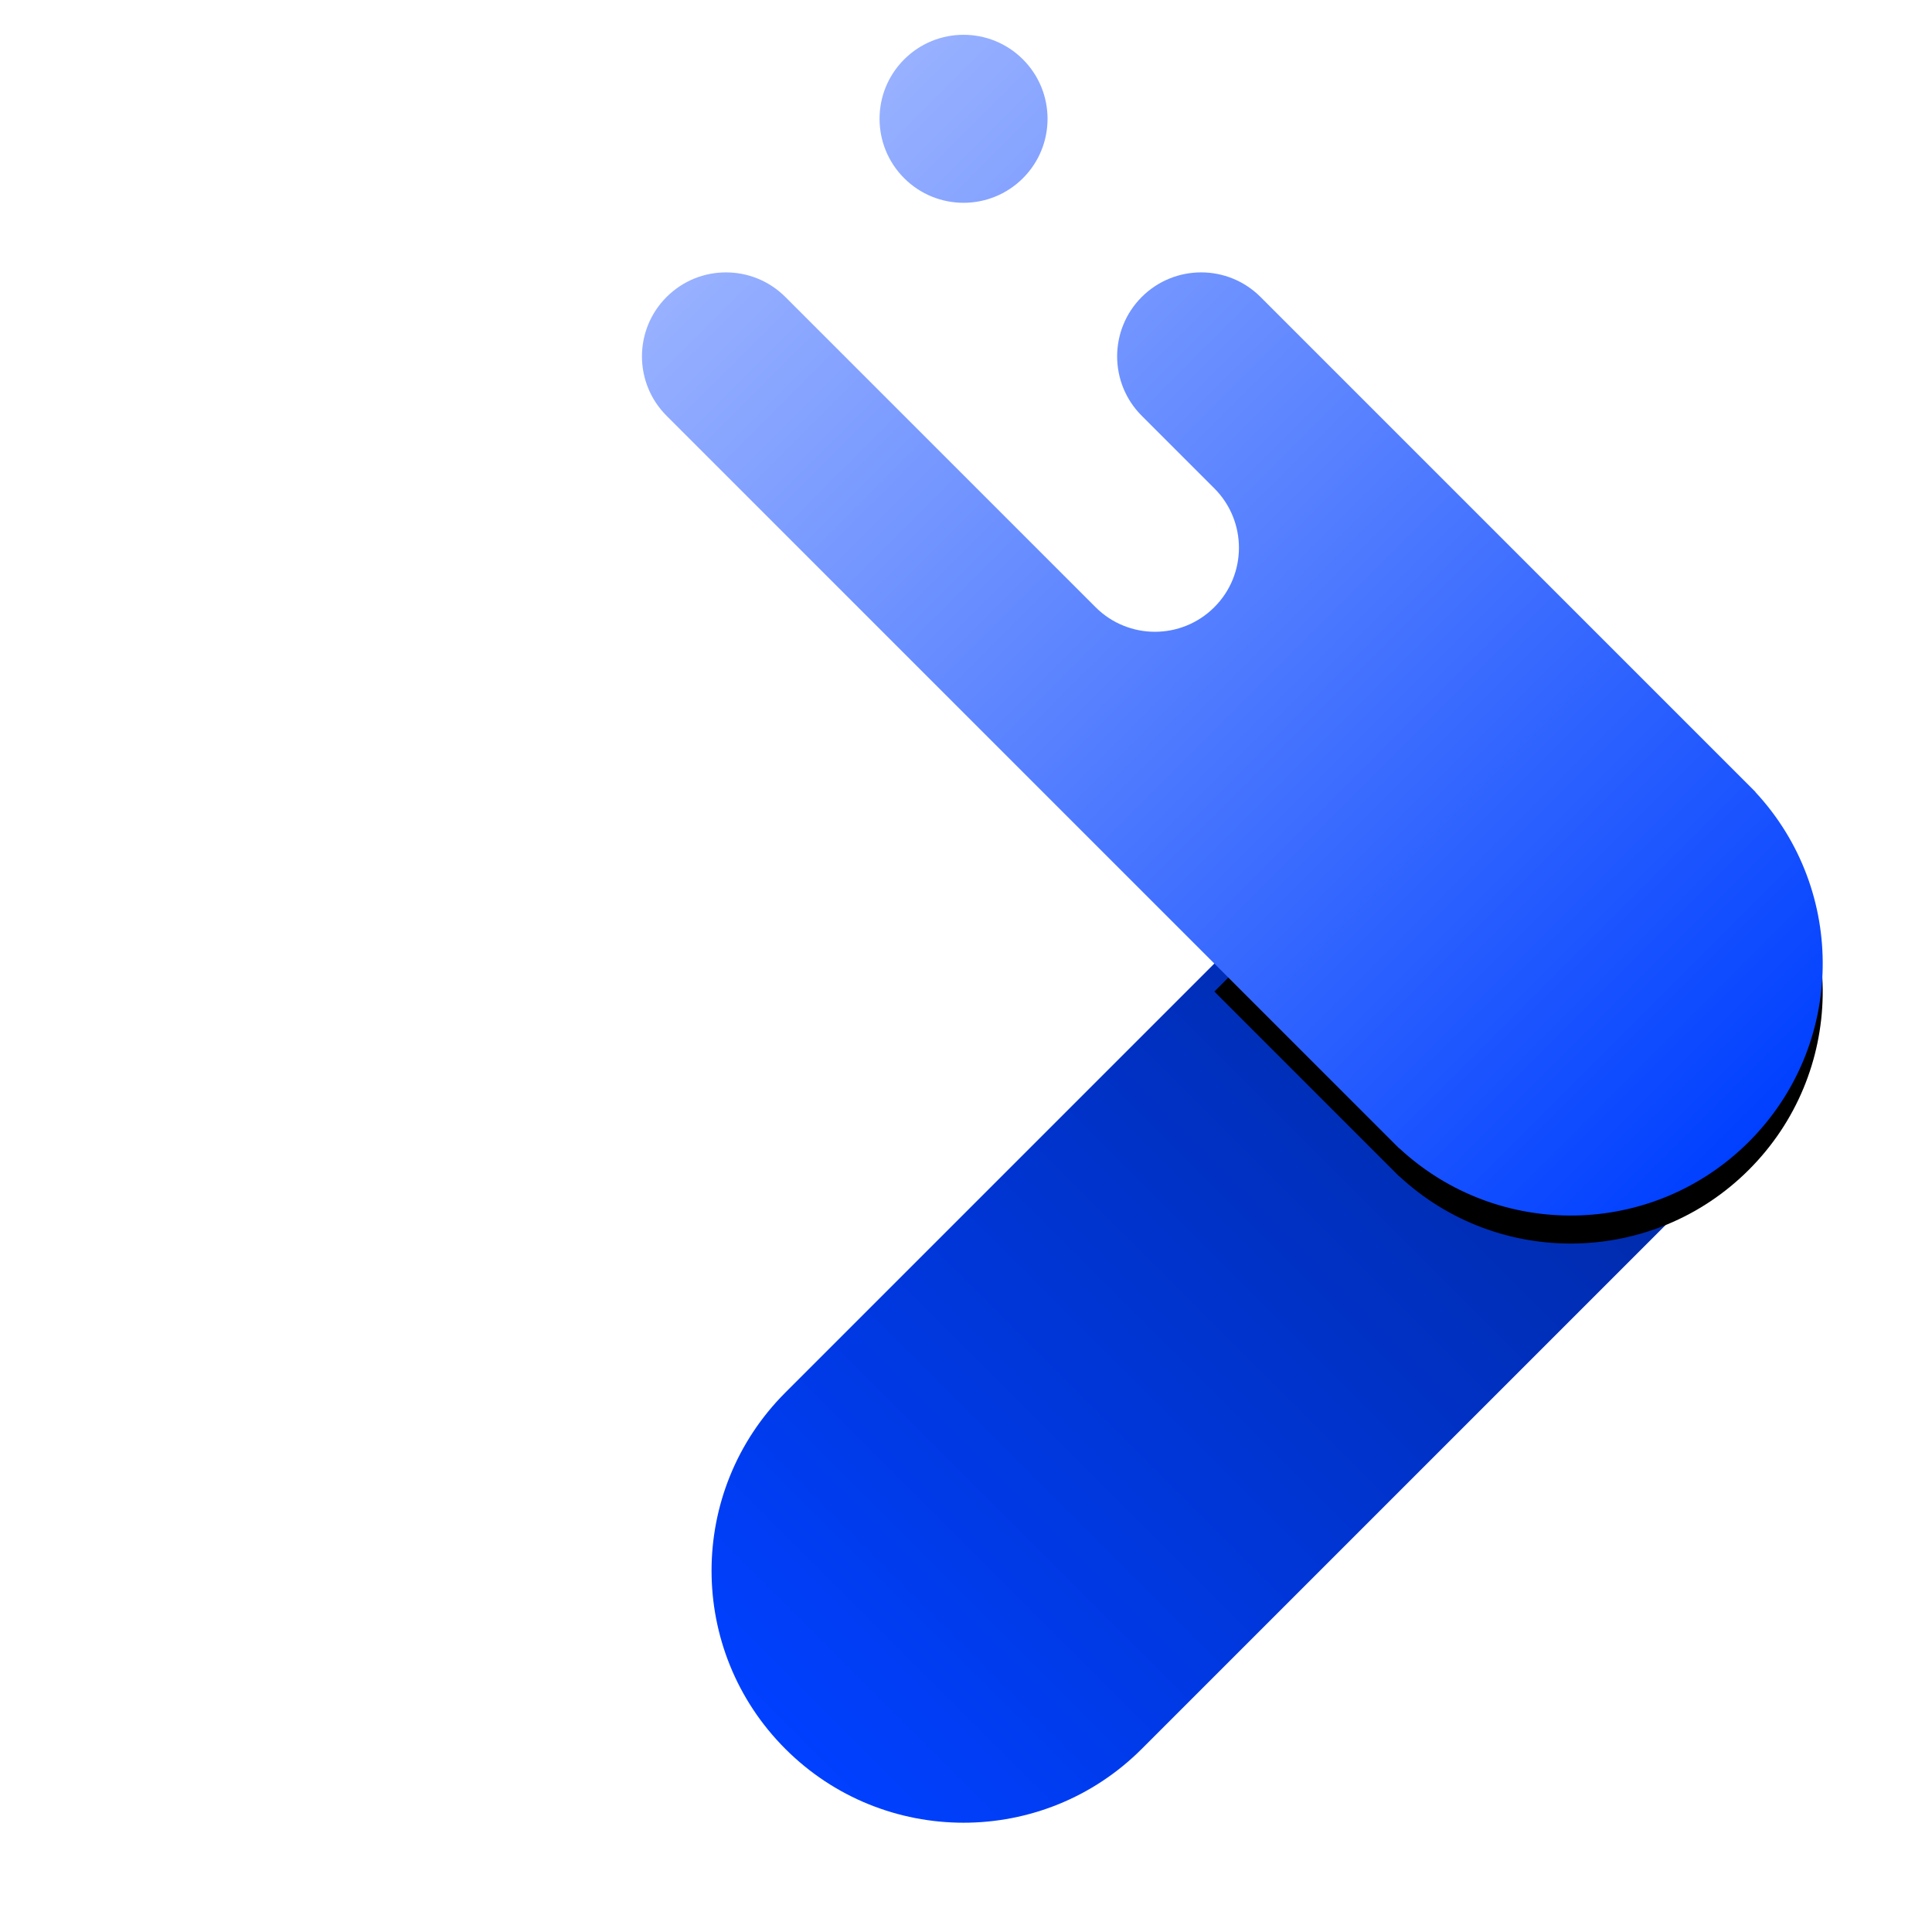 <svg width="207" height="207" viewBox="0 0 207 207" fill="none" xmlns="http://www.w3.org/2000/svg">
<path fill-rule="evenodd" clip-rule="evenodd" d="M187.383 122.33L149.199 84.146L84.146 149.2C73.602 159.744 73.602 176.839 84.146 187.383C94.69 197.927 111.785 197.927 122.329 187.383L187.383 122.33Z" fill="url(#paint0_linear_315_99)"/>
<g filter="url(#filter0_d_315_99)">
<path fill-rule="evenodd" clip-rule="evenodd" d="M149.919 123.024C160.508 132.868 177.076 132.637 187.383 122.329C197.691 112.022 197.922 95.454 188.078 84.866L188.09 84.853L187.383 84.146L168.291 65.054L149.2 84.146L130.108 103.238L149.2 122.329L149.907 123.037L149.919 123.024Z" fill="black"/>
</g>
<path d="M135.057 31.82L188.09 84.853L188.078 84.866C197.922 95.454 197.691 112.022 187.383 122.329C177.076 132.637 160.508 132.868 149.919 123.024L149.907 123.037L71.418 44.548C67.903 41.033 67.903 35.334 71.418 31.82C74.933 28.305 80.631 28.305 84.146 31.82L117.38 65.054C120.894 68.569 126.593 68.569 130.108 65.054C133.622 61.539 133.622 55.841 130.108 52.326L122.329 44.548C118.815 41.033 118.815 35.334 122.329 31.82C125.844 28.305 131.543 28.305 135.057 31.82Z" fill="url(#paint1_linear_315_99)"/>
<path d="M109.602 19.092C106.087 22.607 100.388 22.607 96.874 19.092C93.359 15.577 93.359 9.879 96.874 6.364C100.388 2.849 106.087 2.849 109.602 6.364C113.116 9.879 113.116 15.577 109.602 19.092Z" fill="url(#paint2_linear_315_99)"/>
<defs>
<filter id="filter0_d_315_99" x="126.108" y="64.054" width="73.184" height="73.184" filterUnits="userSpaceOnUse" color-interpolation-filters="sRGB">
<feFlood flood-opacity="0" result="BackgroundImageFix"/>
<feColorMatrix in="SourceAlpha" type="matrix" values="0 0 0 0 0 0 0 0 0 0 0 0 0 0 0 0 0 0 127 0" result="hardAlpha"/>
<feOffset dy="3"/>
<feGaussianBlur stdDeviation="2"/>
<feComposite in2="hardAlpha" operator="out"/>
<feColorMatrix type="matrix" values="0 0 0 0 0 0 0 0 0 0 0 0 0 0 0 0 0 0 0.05 0"/>
<feBlend mode="normal" in2="BackgroundImageFix" result="effect1_dropShadow_315_99"/>
<feBlend mode="normal" in="SourceGraphic" in2="effect1_dropShadow_315_99" result="shape"/>
</filter>
<linearGradient id="paint0_linear_315_99" x1="84.146" y1="187.383" x2="168.291" y2="103.238" gradientUnits="userSpaceOnUse">
<stop stop-color="#0040FF"/>
<stop offset="1" stop-color="#0029A3"/>
</linearGradient>
<linearGradient id="paint1_linear_315_99" x1="84.146" y1="19.092" x2="187.383" y2="122.329" gradientUnits="userSpaceOnUse">
<stop stop-color="#98B1FF"/>
<stop offset="1" stop-color="#0040FF"/>
</linearGradient>
<linearGradient id="paint2_linear_315_99" x1="84.146" y1="19.092" x2="187.383" y2="122.329" gradientUnits="userSpaceOnUse">
<stop stop-color="#98B1FF"/>
<stop offset="1" stop-color="#0040FF"/>
</linearGradient>
</defs>
</svg>
